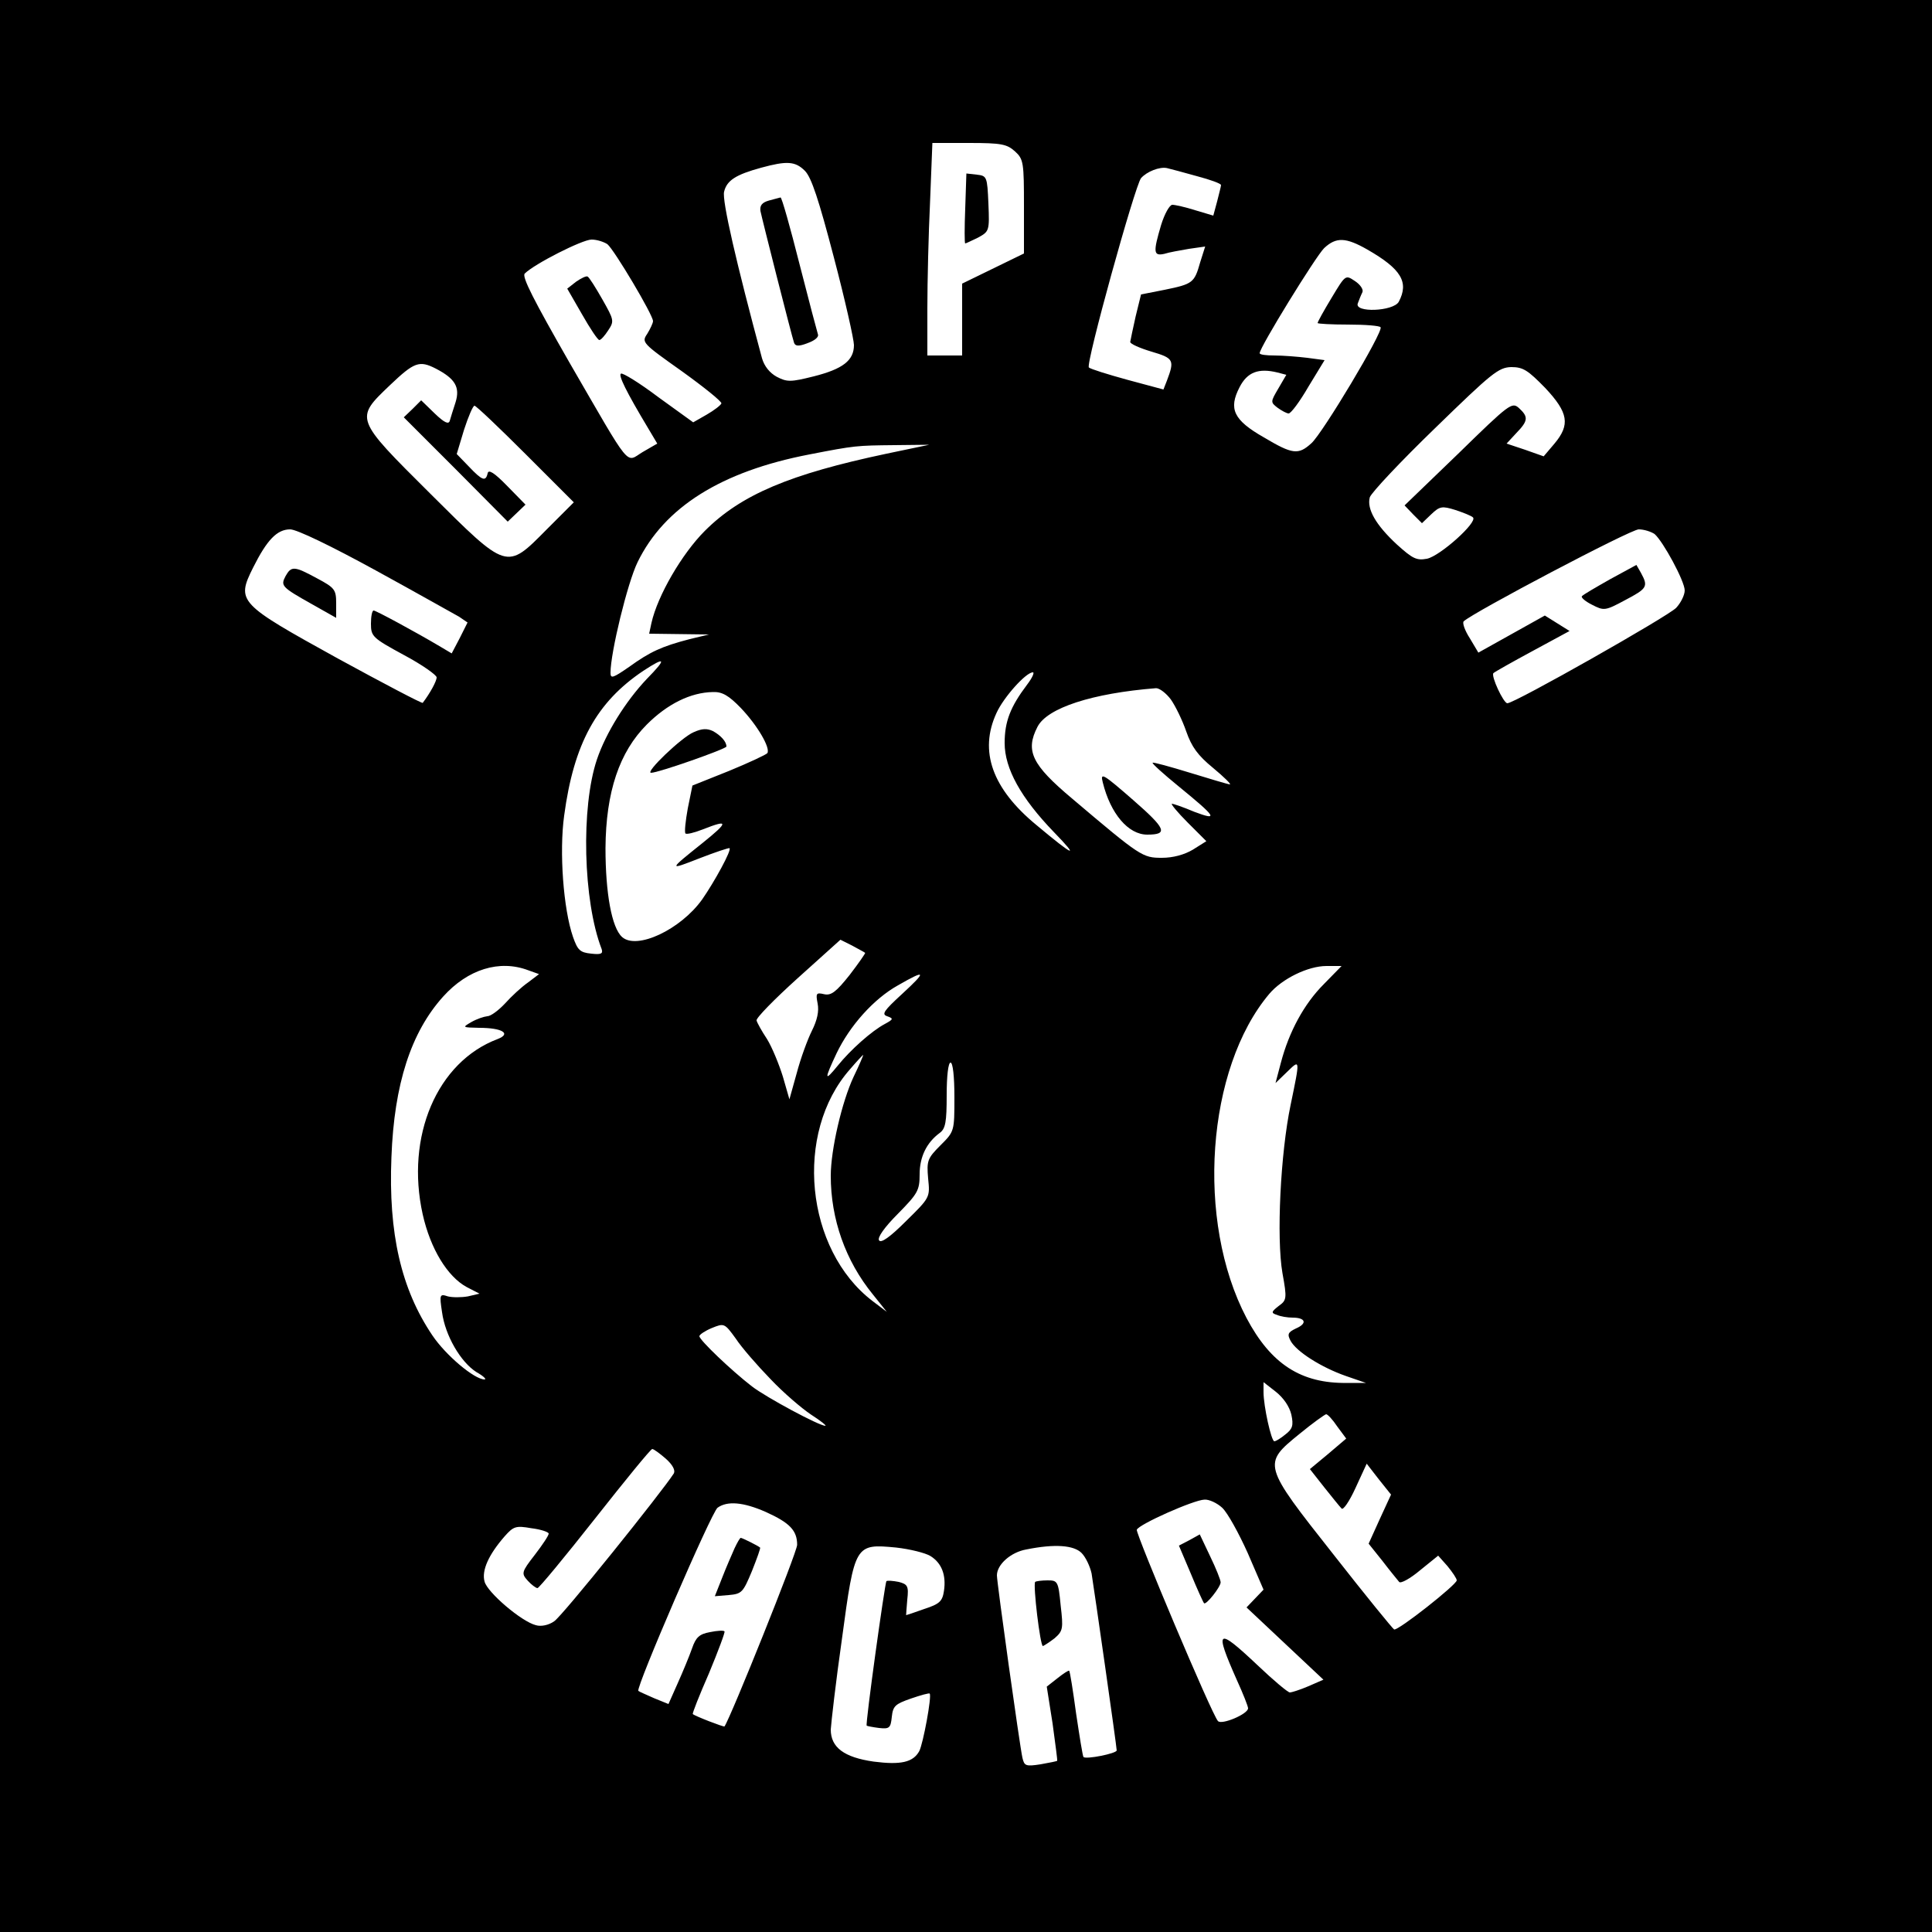 <?xml version="1.0" standalone="no"?>
<!DOCTYPE svg PUBLIC "-//W3C//DTD SVG 20010904//EN"
 "http://www.w3.org/TR/2001/REC-SVG-20010904/DTD/svg10.dtd">
<svg version="1.0" xmlns="http://www.w3.org/2000/svg"
 width="500pt" height="500pt" viewBox="0 0 500 500"
 preserveAspectRatio="xMidYMid meet">

<g transform="translate(0,500) scale(0.1,-0.1)"
fill="#000000" stroke="none">
<path d="M0 2500 l0 -2500 2500 0 2500 0 0 2500 0 2500 -2500 0 -2500 0 0
-2500z m2627 2108 c22 -20 23 -29 23 -143 l0 -121 -80 -39 -80 -39 0 -93 0
-93 -45 0 -45 0 0 123 c0 68 3 192 7 275 l6 152 95 0 c84 0 98 -3 119 -22z
m-544 -50 c17 -17 36 -75 75 -224 29 -110 52 -213 52 -227 0 -40 -29 -62 -104
-81 -60 -15 -69 -15 -96 -1 -18 10 -32 27 -38 48 -66 245 -104 409 -98 431 7
29 30 44 96 62 66 18 88 17 113 -8z m1015 -14 c34 -9 62 -19 62 -23 0 -3 -5
-22 -10 -42 l-10 -37 -47 14 c-25 8 -52 14 -59 14 -7 0 -20 -23 -29 -52 -21
-71 -20 -81 8 -75 12 4 41 9 64 13 l42 6 -13 -41 c-15 -53 -19 -56 -92 -71
l-61 -12 -14 -57 c-7 -31 -13 -60 -14 -66 0 -5 25 -16 55 -25 58 -17 60 -22
40 -75 l-9 -23 -93 25 c-51 14 -96 28 -100 32 -9 8 119 470 135 490 15 17 48
30 67 26 8 -2 43 -11 78 -21z m-1526 -176 c18 -15 118 -183 118 -199 0 -5 -7
-20 -15 -33 -15 -22 -13 -24 90 -97 57 -41 103 -78 102 -83 -2 -5 -19 -18 -38
-29 l-35 -20 -90 65 c-49 37 -93 64 -97 61 -7 -4 12 -44 72 -144 l22 -37 -38
-22 c-45 -27 -26 -50 -190 233 -91 159 -123 221 -115 229 25 25 149 88 173 88
14 0 32 -6 41 -12z m1967 -14 c87 -50 108 -84 81 -135 -14 -25 -116 -29 -106
-4 3 8 8 21 12 29 3 7 -6 20 -20 29 -24 16 -24 16 -60 -44 -20 -33 -36 -62
-36 -65 0 -2 36 -4 79 -4 44 0 82 -3 84 -7 7 -12 -150 -274 -179 -300 -34 -31
-49 -29 -123 15 -79 45 -92 74 -63 130 20 39 49 50 98 38 l23 -6 -21 -36 c-20
-34 -20 -35 -2 -49 11 -8 24 -15 29 -15 6 0 29 31 51 69 l42 69 -45 6 c-25 3
-63 6 -84 6 -22 0 -39 2 -39 6 0 15 146 252 167 272 31 29 56 28 112 -4z
m-2411 -308 c50 -26 63 -48 51 -87 -6 -19 -13 -40 -15 -48 -3 -10 -14 -5 -39
19 l-35 34 -22 -22 -23 -22 135 -135 134 -135 23 22 23 22 -47 48 c-34 35 -49
44 -51 33 -5 -22 -14 -19 -49 18 l-31 32 19 63 c11 34 23 62 27 62 4 0 63 -56
132 -125 l125 -125 -70 -70 c-105 -106 -101 -107 -302 93 -196 195 -195 193
-104 280 63 60 76 65 119 43z m2871 -50 c60 -64 65 -95 24 -144 l-28 -33 -48
17 -48 16 25 27 c31 32 32 42 7 65 -18 16 -24 12 -157 -118 l-139 -134 22 -23
23 -23 24 23 c22 21 28 22 63 11 21 -7 41 -15 45 -19 13 -12 -85 -100 -119
-107 -27 -5 -37 0 -78 37 -55 51 -78 92 -70 122 4 12 80 93 169 179 147 143
164 157 197 158 31 0 43 -8 88 -54z m-1704 -170 c-251 -53 -377 -106 -471
-200 -59 -59 -122 -167 -138 -238 l-6 -28 77 -1 78 -1 -50 -12 c-73 -19 -103
-33 -157 -72 -42 -29 -48 -31 -48 -15 0 52 44 233 70 286 69 142 216 235 445
279 118 23 122 23 220 24 l90 1 -110 -23z m-1323 -302 c106 -58 203 -113 216
-120 l22 -15 -20 -40 -21 -40 -32 19 c-59 35 -164 92 -170 92 -4 0 -7 -15 -7
-34 0 -33 4 -37 85 -81 47 -25 85 -52 85 -58 0 -10 -17 -41 -36 -66 -2 -2
-101 50 -220 115 -257 142 -263 147 -219 235 36 72 62 99 96 99 17 0 106 -43
221 -106z m3310 94 c22 -19 78 -122 78 -146 0 -12 -10 -32 -22 -45 -21 -22
-418 -247 -437 -247 -10 0 -43 71 -36 78 3 3 49 29 101 57 l96 52 -32 20 -32
20 -86 -48 -86 -48 -22 37 c-13 20 -20 40 -16 44 24 23 432 238 453 238 14 0
32 -6 41 -12z m-2608 -375 c-55 -58 -106 -140 -129 -208 -42 -124 -36 -367 12
-491 4 -12 -1 -15 -27 -12 -29 3 -35 9 -47 43 -25 72 -36 220 -23 314 25 187
84 294 205 375 58 38 61 32 9 -21z m984 -15 c-43 -57 -58 -95 -58 -151 0 -66
42 -142 128 -231 67 -69 52 -63 -46 19 -114 94 -149 191 -103 290 18 40 76
105 94 105 5 0 -2 -15 -15 -32z m372 -38 c12 -17 30 -54 40 -83 14 -40 30 -62
69 -94 29 -24 48 -43 44 -43 -4 0 -51 14 -103 30 -52 16 -96 28 -97 26 -2 -2
28 -29 66 -60 99 -81 106 -91 42 -67 -28 12 -55 21 -58 21 -4 0 14 -22 41 -49
l48 -48 -35 -22 c-22 -13 -51 -21 -80 -21 -50 0 -55 3 -232 153 -105 88 -122
124 -90 186 25 49 142 87 307 100 9 0 26 -13 38 -29z m-1113 -22 c43 -45 77
-103 69 -117 -3 -4 -48 -25 -99 -46 l-95 -38 -12 -59 c-6 -33 -9 -62 -6 -65 3
-3 23 2 46 11 66 26 66 19 -1 -35 -90 -72 -90 -72 -8 -40 41 16 75 27 77 26 6
-5 -39 -87 -71 -133 -56 -78 -169 -131 -207 -97 -27 24 -43 114 -43 230 1 146
36 249 107 320 53 53 113 83 171 84 24 1 41 -9 72 -41z m322 -634 c1 -1 -17
-27 -40 -57 -35 -44 -48 -54 -66 -50 -21 5 -22 2 -17 -24 4 -20 -1 -43 -15
-71 -11 -22 -29 -71 -39 -109 l-19 -68 -17 59 c-10 32 -28 76 -41 97 -14 21
-26 43 -27 48 -2 6 46 55 107 110 l110 99 30 -15 c16 -9 32 -17 34 -19z m-872
-45 l28 -10 -29 -22 c-16 -11 -43 -36 -59 -54 -17 -18 -37 -33 -46 -33 -9 -1
-27 -7 -41 -15 -24 -14 -24 -14 20 -15 60 0 84 -15 48 -29 -157 -59 -239 -252
-194 -454 20 -89 64 -161 114 -188 l33 -17 -30 -7 c-17 -3 -40 -3 -52 0 -21 7
-22 5 -15 -41 8 -60 48 -129 89 -155 18 -10 27 -19 21 -19 -26 0 -100 62 -135
114 -81 120 -114 264 -106 461 7 190 51 324 134 416 64 71 146 96 220 68z
m2059 -36 c-51 -51 -90 -123 -111 -203 l-14 -53 30 29 c34 33 34 35 9 -86 -26
-124 -37 -343 -21 -435 12 -66 11 -70 -10 -85 -19 -15 -20 -18 -4 -23 9 -4 27
-7 40 -7 34 0 39 -15 9 -28 -21 -10 -23 -15 -14 -32 15 -28 80 -69 143 -91
l52 -18 -48 0 c-120 -2 -198 49 -261 168 -132 251 -104 646 59 839 33 39 100
72 148 72 l39 0 -46 -47z m-1091 -25 c-48 -44 -54 -53 -39 -58 17 -6 16 -8 -6
-20 -34 -18 -89 -67 -122 -108 -35 -43 -35 -36 -3 32 34 71 96 141 159 176 73
42 75 37 11 -22z m-126 -215 c-30 -64 -59 -188 -59 -256 0 -112 38 -220 109
-307 l36 -45 -37 28 c-174 133 -204 435 -58 600 17 20 33 37 34 37 1 0 -10
-26 -25 -57z m261 -52 c0 -89 0 -89 -36 -125 -34 -34 -36 -40 -32 -86 5 -49 5
-49 -57 -110 -42 -42 -65 -58 -70 -50 -5 7 14 34 49 69 51 52 56 60 56 102 0
45 18 82 52 107 15 11 18 28 18 98 0 49 4 84 10 84 6 0 10 -36 10 -89z m-476
-730 c33 -35 81 -76 105 -92 25 -16 41 -29 37 -29 -16 0 -152 73 -190 102 -53
41 -136 120 -136 130 0 4 15 14 32 21 32 13 33 13 62 -27 15 -23 56 -70 90
-105z m1348 -92 c6 -28 3 -37 -15 -51 -12 -10 -25 -18 -29 -18 -8 0 -28 91
-28 127 l0 26 32 -25 c20 -16 35 -38 40 -59z m119 -31 l23 -31 -47 -40 -47
-39 37 -47 c20 -25 40 -50 45 -55 4 -5 20 18 36 53 l29 63 31 -40 32 -40 -29
-63 -29 -64 36 -45 c19 -25 39 -49 43 -54 4 -5 29 9 54 30 l47 38 24 -27 c13
-16 24 -32 24 -37 0 -11 -152 -131 -162 -127 -3 1 -74 88 -157 194 -184 233
-184 234 -88 312 34 28 65 50 69 51 4 0 17 -14 29 -32z m-1738 -83 c18 -16 25
-30 21 -38 -30 -47 -290 -371 -310 -383 -14 -10 -34 -14 -47 -10 -37 9 -126
85 -133 113 -8 29 11 70 52 117 23 26 29 28 69 21 25 -3 45 -10 45 -14 0 -5
-16 -29 -36 -55 -35 -45 -35 -48 -18 -67 9 -10 21 -19 25 -19 4 0 71 81 149
180 78 99 144 180 148 180 4 0 20 -12 35 -25z m1440 -127 c14 -13 43 -66 66
-117 l41 -95 -22 -23 -22 -23 100 -94 99 -93 -39 -17 c-21 -9 -43 -16 -48 -16
-5 0 -42 31 -83 70 -106 100 -113 95 -54 -38 16 -35 29 -68 29 -73 0 -15 -69
-44 -78 -33 -16 17 -213 485 -210 495 5 14 147 77 175 78 12 1 33 -9 46 -21z
m-1181 -11 c62 -28 81 -48 81 -85 0 -19 -172 -447 -188 -470 -2 -2 -77 27 -82
32 -2 1 17 49 42 106 24 58 42 106 40 108 -2 3 -19 2 -38 -2 -27 -5 -36 -13
-46 -42 -7 -20 -24 -61 -37 -90 l-24 -54 -37 15 c-20 9 -39 17 -41 19 -7 8
189 462 205 474 25 18 66 15 125 -11z m426 -114 c29 -18 41 -49 35 -90 -4 -27
-11 -34 -51 -47 -25 -9 -46 -16 -47 -16 0 0 1 18 3 40 4 35 1 40 -22 46 -15 3
-29 4 -32 2 -4 -5 -55 -371 -51 -374 1 -1 16 -4 32 -6 27 -3 30 0 33 29 3 28
9 33 49 47 26 9 48 15 49 13 6 -6 -17 -130 -27 -149 -16 -29 -48 -36 -118 -27
-77 11 -111 37 -111 83 1 17 13 123 29 235 33 245 34 246 140 236 36 -4 76
-14 89 -22z m391 8 c11 -11 22 -35 26 -53 7 -43 65 -448 65 -458 0 -8 -80 -24
-86 -17 -2 2 -10 52 -19 112 -8 59 -16 110 -18 111 -1 2 -15 -7 -30 -19 l-28
-22 15 -95 c7 -52 13 -96 12 -97 -1 -1 -20 -5 -43 -9 -39 -6 -42 -4 -47 17 -7
31 -66 453 -66 472 0 28 36 60 76 67 74 15 123 11 143 -9z"/>
<path d="M2498 4461 c-2 -50 -2 -91 0 -91 2 0 16 7 33 15 29 16 30 17 27 88
-3 70 -4 72 -30 75 l-27 3 -3 -90z"/>
<path d="M1990 4481 c-18 -5 -24 -13 -22 -27 4 -20 80 -320 87 -341 3 -9 12
-10 35 -1 17 6 29 15 27 22 -2 6 -24 89 -48 183 -24 95 -46 173 -49 172 -3 -1
-16 -4 -30 -8z"/>
<path d="M1491 4271 l-23 -18 38 -66 c21 -37 41 -67 45 -67 4 0 14 11 23 25
16 24 15 27 -15 80 -17 30 -34 57 -38 59 -3 3 -17 -4 -30 -13z"/>
<path d="M739 3509 c-13 -25 -11 -28 69 -73 l62 -35 0 38 c0 35 -4 40 -49 64
-59 32 -67 33 -82 6z"/>
<path d="M4167 3501 c-37 -21 -70 -40 -73 -44 -3 -3 8 -13 26 -22 31 -16 34
-16 86 12 57 30 60 35 41 70 l-12 21 -68 -37z"/>
<path d="M2854 2975 c20 -81 66 -135 115 -135 55 0 49 15 -37 90 -78 68 -85
72 -78 45z"/>
<path d="M1795 3105 c-31 -13 -127 -105 -110 -105 19 0 195 62 195 68 0 13
-15 29 -35 40 -15 7 -28 7 -50 -3z"/>
<path d="M3078 1014 l-27 -14 31 -73 c16 -39 32 -74 34 -76 5 -6 43 42 43 54
0 6 -12 36 -27 67 l-27 57 -27 -15z"/>
<path d="M1901 993 c-7 -16 -22 -50 -32 -76 l-19 -48 36 3 c34 3 37 7 60 62
13 33 23 60 21 61 -6 5 -46 25 -50 25 -2 0 -9 -12 -16 -27z"/>
<path d="M2679 906 c-6 -7 13 -166 20 -166 3 1 17 10 30 20 22 19 23 25 16 85
-6 63 -8 65 -34 65 -15 0 -30 -2 -32 -4z"/>
</g>
</svg>
